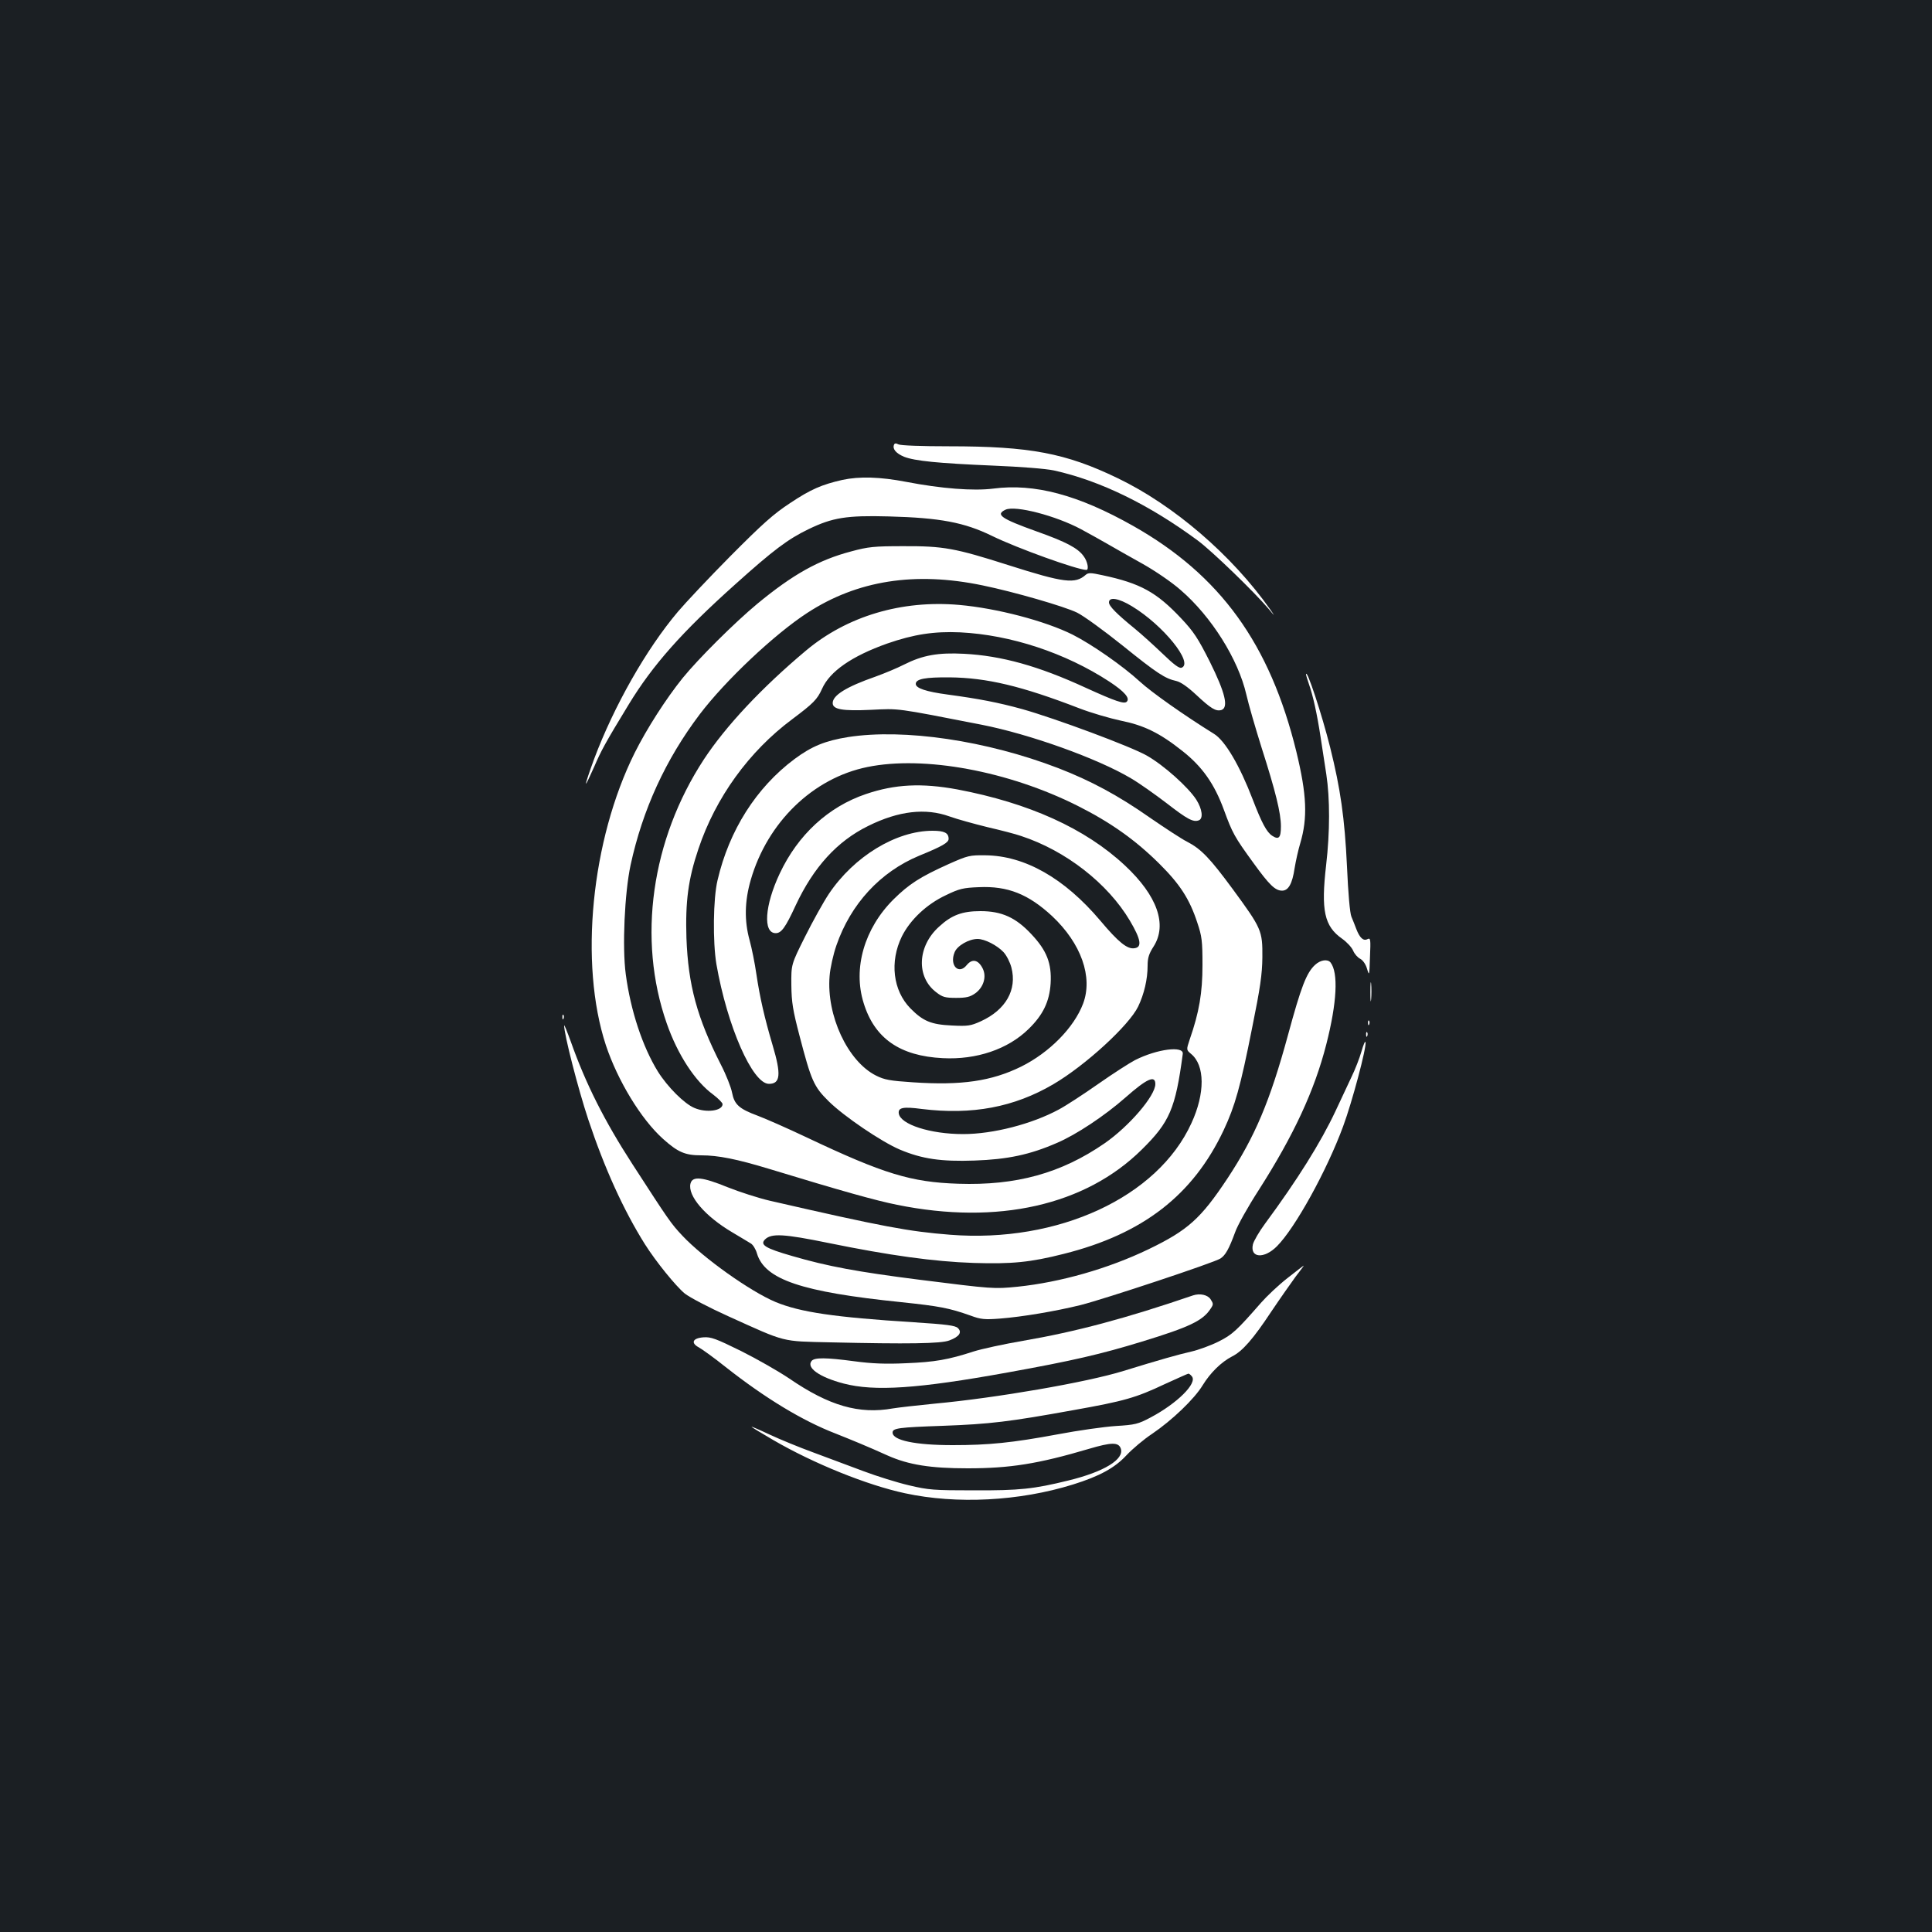 <?xml version="1.0" standalone="no"?>
<!DOCTYPE svg PUBLIC "-//W3C//DTD SVG 20010904//EN"
 "http://www.w3.org/TR/2001/REC-SVG-20010904/DTD/svg10.dtd">
<svg version="1.0" xmlns="http://www.w3.org/2000/svg"
 width="1000pt" height="1000pt" viewBox="0 0 1000 1000"
 preserveAspectRatio="xMidYMid meet">
<rect width="100%" height="100%" fill="#1b1f23"/>
<g transform="translate(0,1000) scale(0.1,-0.1)"
fill="#ffffff" stroke="none">
<path d="M4627 7697 c-8 -22 12 -44 52 -61 56 -22 178 -34 461 -46 146 -6 273
-16 315 -25 240 -53 493 -177 745 -363 74 -55 290 -264 365 -352 35 -42 36
-43 10 -5 -198 281 -499 540 -790 680 -269 130 -455 165 -873 165 -142 0 -251
4 -262 10 -13 7 -20 6 -23 -3z"/>
<path d="M4360 7516 c-106 -24 -164 -49 -269 -119 -87 -57 -143 -107 -310
-275 -112 -113 -234 -243 -272 -288 -164 -194 -331 -488 -434 -763 -25 -68
-44 -125 -42 -127 2 -2 20 37 42 86 36 84 58 125 180 325 123 202 274 373 550
620 198 178 274 235 380 286 124 60 197 72 415 66 266 -7 392 -31 535 -101
131 -64 440 -175 488 -176 14 0 7 43 -14 71 -30 42 -90 74 -245 129 -184 66
-213 87 -159 112 51 23 259 -31 390 -101 39 -21 102 -56 140 -78 39 -22 120
-69 182 -103 62 -35 149 -94 194 -134 159 -137 298 -358 340 -541 11 -49 47
-173 79 -275 72 -225 100 -338 100 -407 0 -60 -11 -71 -45 -49 -29 19 -54 66
-101 188 -67 175 -143 305 -201 340 -153 95 -322 214 -383 270 -88 81 -249
193 -348 243 -142 71 -393 137 -588 154 -297 26 -580 -58 -793 -237 -229 -192
-415 -391 -528 -563 -272 -416 -345 -929 -192 -1366 56 -161 147 -301 241
-369 26 -20 48 -42 48 -49 0 -35 -84 -46 -145 -20 -52 21 -140 109 -190 189
-79 128 -141 315 -166 503 -19 141 -6 422 25 566 62 286 181 546 358 780 132
174 386 414 557 525 258 168 557 215 907 142 161 -33 424 -109 489 -141 33
-16 139 -93 235 -170 180 -145 220 -171 279 -184 22 -5 58 -30 101 -70 78 -73
103 -88 132 -80 38 13 20 89 -60 250 -61 121 -83 155 -148 224 -128 136 -211
182 -409 224 -59 13 -72 13 -85 2 -55 -49 -112 -42 -401 50 -276 88 -336 99
-544 98 -150 0 -181 -3 -269 -27 -168 -44 -302 -119 -486 -271 -117 -97 -305
-284 -387 -385 -86 -107 -185 -261 -248 -387 -225 -452 -288 -1090 -149 -1513
61 -183 182 -383 296 -485 77 -69 114 -85 198 -85 87 0 183 -19 354 -71 374
-114 549 -163 659 -185 521 -106 975 -3 1267 286 144 142 174 211 212 495 6
43 -132 26 -247 -32 -27 -14 -113 -69 -190 -123 -77 -54 -169 -114 -205 -133
-139 -75 -340 -127 -495 -127 -170 0 -325 50 -333 107 -4 30 22 36 119 23 261
-32 478 9 681 128 167 98 392 305 439 402 31 65 49 141 49 212 0 40 7 62 31
99 72 113 19 263 -148 419 -205 192 -498 324 -868 394 -185 34 -323 27 -473
-24 -195 -66 -352 -211 -446 -411 -78 -165 -88 -309 -21 -309 29 0 50 28 103
143 93 199 215 333 376 412 157 78 297 94 421 49 39 -14 126 -38 195 -55 69
-16 147 -36 175 -46 232 -76 449 -246 563 -438 58 -98 64 -138 24 -143 -37 -6
-83 31 -177 143 -186 220 -391 336 -595 338 -81 1 -90 -1 -189 -45 -149 -67
-206 -104 -286 -183 -151 -150 -211 -357 -155 -536 56 -183 187 -275 410 -286
174 -9 337 46 444 151 75 73 108 142 114 236 6 104 -20 170 -99 254 -81 87
-154 120 -264 120 -94 0 -149 -20 -214 -80 -113 -101 -120 -261 -15 -340 32
-25 46 -29 103 -29 53 0 72 5 98 23 44 31 61 87 39 130 -23 45 -54 51 -82 17
-42 -53 -91 -1 -63 66 13 34 74 69 119 69 37 0 101 -33 134 -68 16 -17 34 -53
41 -80 30 -115 -29 -219 -158 -278 -53 -24 -67 -26 -150 -22 -107 5 -149 22
-215 89 -90 92 -108 241 -44 372 43 86 128 167 229 214 68 33 89 38 169 41
150 7 257 -36 380 -150 150 -141 212 -315 160 -453 -47 -124 -174 -253 -321
-326 -153 -75 -308 -98 -560 -81 -120 8 -147 13 -191 35 -147 74 -257 312
-240 515 3 41 19 112 35 158 74 215 227 381 429 465 120 49 152 68 152 87 0
31 -22 42 -83 42 -189 0 -407 -133 -537 -327 -28 -42 -83 -141 -123 -221 -72
-144 -72 -144 -71 -251 1 -89 8 -131 42 -261 61 -234 74 -264 151 -340 80 -79
274 -210 368 -250 116 -49 215 -63 387 -57 171 6 286 30 426 91 101 43 248
141 355 235 111 98 155 118 155 70 0 -61 -136 -219 -263 -307 -225 -155 -457
-219 -757 -209 -245 8 -386 51 -785 240 -99 47 -213 97 -253 112 -97 36 -121
58 -133 120 -5 27 -31 93 -58 145 -123 242 -169 411 -178 655 -6 189 9 304 62
461 89 266 262 505 485 671 109 82 130 102 155 158 40 90 154 169 337 234 138
48 244 64 378 58 261 -13 544 -106 772 -255 79 -52 108 -86 90 -104 -13 -13
-56 1 -212 72 -245 113 -437 166 -630 176 -134 7 -214 -7 -311 -56 -33 -17
-100 -45 -147 -62 -152 -53 -222 -97 -222 -137 0 -33 50 -42 199 -35 147 7
121 11 571 -77 250 -49 599 -174 773 -277 43 -25 126 -84 185 -129 107 -83
138 -100 167 -89 24 9 18 58 -13 107 -42 65 -168 178 -256 228 -82 47 -472
192 -646 241 -124 34 -222 53 -385 75 -112 15 -165 33 -165 55 0 26 49 35 175
34 193 -2 373 -45 671 -160 62 -24 159 -52 215 -64 120 -24 202 -64 319 -157
103 -81 166 -171 215 -305 44 -120 54 -139 153 -275 81 -112 112 -143 148
-143 33 0 53 36 65 117 6 37 19 95 29 128 39 132 34 251 -20 474 -137 559
-394 914 -845 1169 -285 161 -511 221 -724 193 -103 -13 -269 0 -451 35 -135
26 -242 29 -330 10z m1499 -654 c162 -98 320 -294 257 -318 -12 -5 -40 16 -99
73 -45 43 -109 101 -142 128 -97 79 -135 118 -135 137 0 30 50 22 119 -20z"/>
<path d="M6760 6509 c0 -4 7 -26 15 -50 21 -59 42 -154 60 -272 8 -53 22 -141
30 -195 19 -126 19 -298 -1 -470 -27 -234 -10 -316 83 -381 24 -17 50 -45 57
-62 7 -17 24 -36 37 -42 14 -8 28 -28 35 -52 11 -38 12 -35 15 62 4 92 3 100
-13 92 -21 -11 -40 6 -58 53 -7 18 -18 47 -25 63 -8 18 -17 122 -23 260 -12
252 -34 403 -87 616 -43 172 -123 414 -125 378z"/>
<path d="M4390 6185 c-118 -19 -188 -47 -278 -114 -198 -148 -338 -369 -398
-627 -23 -95 -25 -320 -6 -434 56 -322 187 -620 272 -620 60 0 64 49 19 200
-42 142 -66 247 -84 368 -8 56 -24 135 -35 175 -28 101 -26 203 6 313 86 298
322 527 604 584 293 60 730 -21 1088 -201 171 -86 299 -177 422 -299 107 -106
157 -183 197 -305 24 -71 27 -95 27 -220 0 -144 -17 -244 -66 -385 -18 -54
-18 -54 7 -75 72 -59 73 -204 2 -358 -175 -384 -690 -622 -1249 -578 -215 17
-345 41 -933 176 -60 14 -159 46 -219 70 -130 53 -182 59 -192 19 -16 -63 76
-170 217 -253 41 -24 83 -50 95 -57 11 -6 26 -30 32 -52 41 -135 230 -199 747
-252 199 -21 247 -30 360 -70 51 -19 72 -21 150 -15 116 9 288 38 418 70 123
31 693 220 724 241 26 17 44 49 76 136 12 35 67 133 122 218 182 285 289 516
350 755 55 215 63 370 22 423 -15 19 -52 14 -80 -12 -45 -41 -73 -115 -140
-362 -94 -345 -171 -527 -314 -744 -138 -208 -205 -268 -408 -366 -210 -101
-457 -171 -678 -194 -122 -12 -126 -12 -507 36 -322 41 -475 69 -660 123 -139
40 -168 58 -140 86 33 32 96 29 330 -19 314 -64 543 -96 750 -103 198 -6 292
3 466 47 410 103 669 304 828 641 58 124 86 221 147 529 42 207 52 276 53 365
1 138 -4 149 -152 351 -120 163 -165 210 -239 248 -26 13 -113 70 -193 125
-161 113 -304 190 -472 255 -372 143 -798 206 -1088 161z"/>
<path d="M7093 4865 c0 -44 2 -61 4 -37 2 23 2 59 0 80 -2 20 -4 1 -4 -43z"/>
<path d="M2911 4734 c0 -11 3 -14 6 -6 3 7 2 16 -1 19 -3 4 -6 -2 -5 -13z"/>
<path d="M7081 4704 c0 -11 3 -14 6 -6 3 7 2 16 -1 19 -3 4 -6 -2 -5 -13z"/>
<path d="M2920 4692 c0 -47 72 -327 125 -487 84 -252 182 -468 293 -645 57
-90 159 -216 206 -255 25 -20 126 -73 228 -119 301 -136 269 -128 528 -134
398 -9 571 -7 614 10 51 19 67 42 44 64 -13 13 -57 19 -229 30 -411 26 -587
52 -715 105 -131 55 -373 227 -482 343 -60 64 -70 79 -259 371 -143 221 -241
414 -319 635 -19 52 -34 89 -34 82z"/>
<path d="M7071 4644 c0 -11 3 -14 6 -6 3 7 2 16 -1 19 -3 4 -6 -2 -5 -13z"/>
<path d="M7047 4558 c-10 -35 -33 -94 -52 -133 -18 -38 -55 -117 -82 -175 -77
-164 -198 -357 -364 -582 -32 -43 -60 -92 -64 -109 -16 -71 58 -76 124 -10 95
95 259 393 343 621 47 127 122 409 116 436 -2 8 -11 -13 -21 -48z"/>
<path d="M6663 3384 c-46 -36 -106 -93 -135 -126 -126 -144 -149 -166 -221
-202 -40 -20 -103 -43 -142 -52 -66 -15 -162 -42 -350 -100 -190 -59 -661
-140 -975 -169 -91 -9 -189 -20 -219 -25 -174 -31 -329 13 -536 155 -55 37
-167 101 -249 142 -130 64 -156 74 -195 71 -56 -4 -67 -29 -24 -52 15 -8 78
-53 138 -101 207 -163 399 -279 570 -345 78 -31 171 -69 270 -114 108 -48 222
-66 413 -66 220 0 365 23 629 101 115 34 152 35 164 2 20 -56 -86 -121 -271
-166 -179 -44 -252 -52 -490 -51 -207 0 -234 2 -335 26 -60 14 -166 47 -235
73 -69 26 -186 69 -260 97 -74 27 -176 69 -227 93 -51 24 -93 42 -93 40 0 -2
51 -33 113 -69 208 -121 485 -233 681 -275 268 -58 592 -41 869 45 138 43 217
86 278 152 30 32 89 82 133 111 103 70 218 180 261 251 40 65 96 120 152 149
54 27 109 90 203 232 45 67 102 148 126 181 25 32 44 58 42 57 -2 0 -40 -30
-85 -65z m-494 -508 c30 -35 -76 -140 -214 -213 -64 -34 -80 -38 -180 -44 -60
-4 -195 -23 -300 -43 -237 -44 -358 -56 -544 -56 -195 0 -311 25 -311 65 0 23
31 27 260 35 245 9 343 21 675 81 264 47 324 64 474 135 64 29 119 54 122 54
4 0 12 -6 18 -14z"/>
<path d="M6175 3295 c-348 -119 -606 -188 -880 -235 -99 -17 -214 -42 -255
-55 -132 -43 -202 -55 -350 -61 -106 -5 -177 -2 -267 10 -149 20 -207 20 -222
2 -29 -35 40 -84 165 -117 161 -42 384 -27 849 57 338 61 484 95 696 160 245
75 315 108 355 170 15 22 15 26 0 49 -15 23 -55 32 -91 20z"/>
</g>
</svg>
